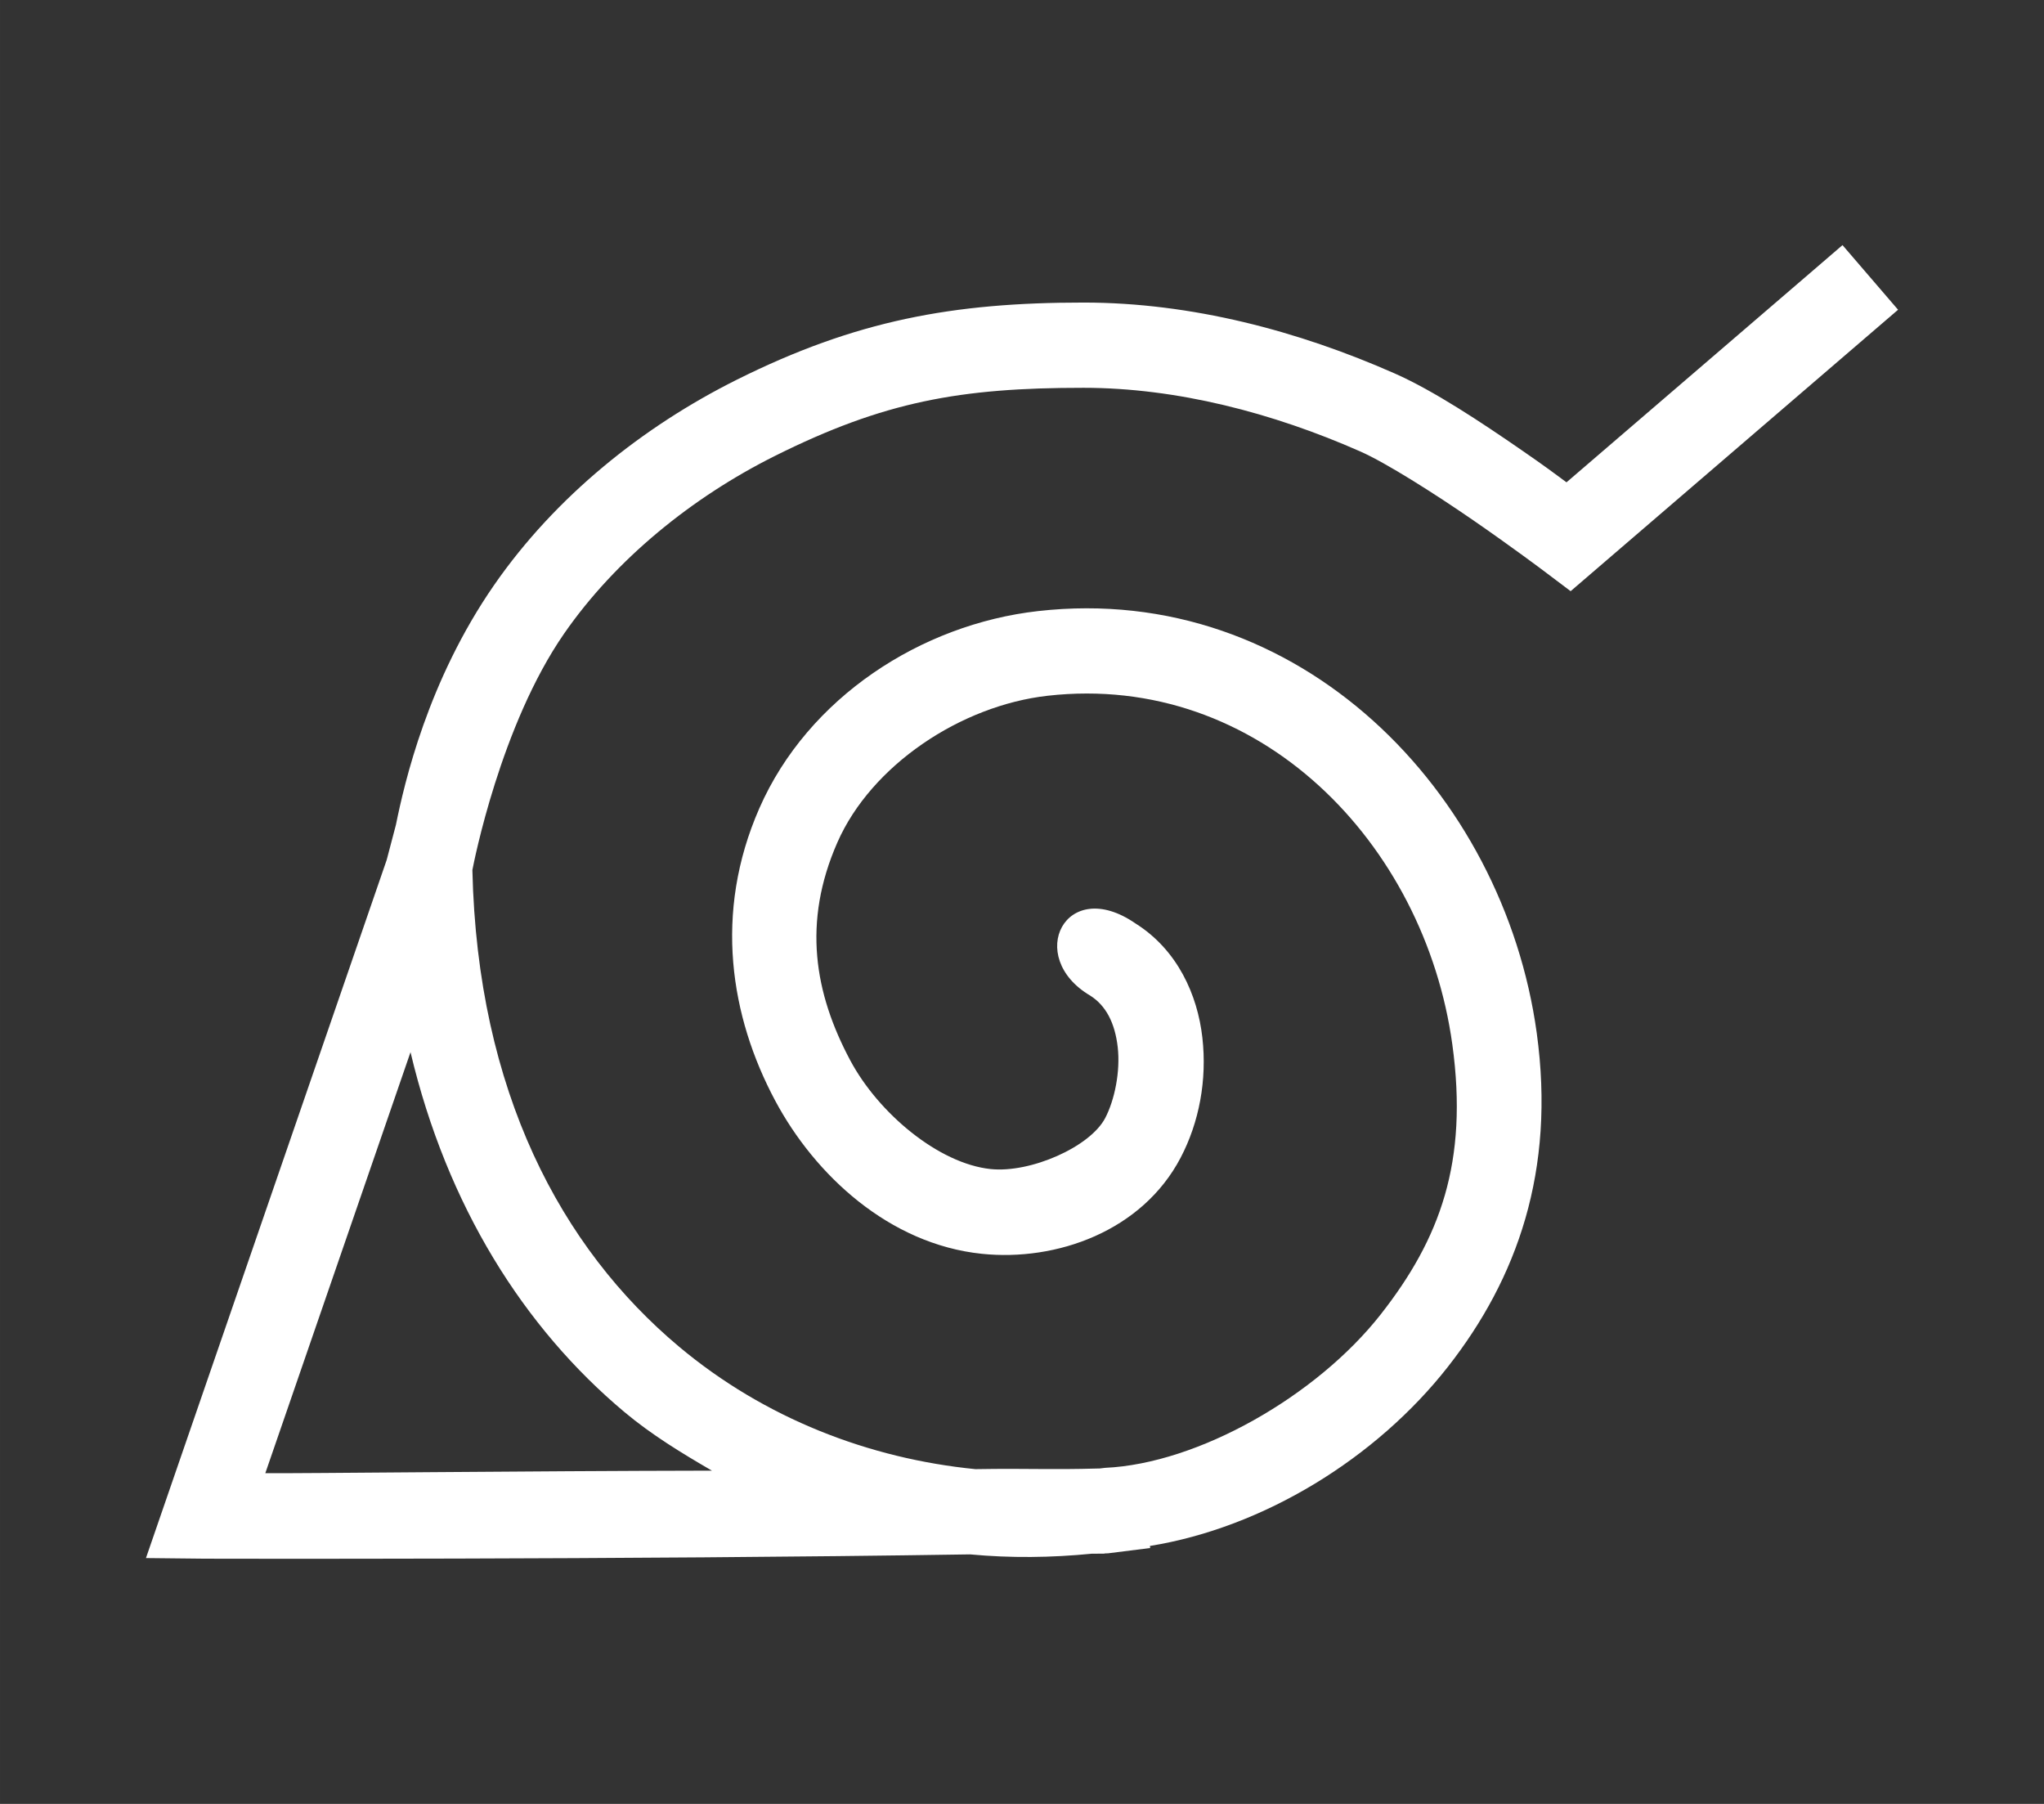 <?xml version="1.0" encoding="UTF-8" standalone="no"?>
<!-- Created with Inkscape (http://www.inkscape.org/) -->

<svg
   width="544"
   height="480"
   viewBox="0 0 143.933 127"
   version="1.1"
   id="svg5"
   inkscape:version="1.1.1 (3bf5ae0d25, 2021-09-20)"
   sodipodi:docname="konoha.svg"
   xmlns:inkscape="http://www.inkscape.org/namespaces/inkscape"
   xmlns:sodipodi="http://sodipodi.sourceforge.net/DTD/sodipodi-0.dtd"
   xmlns="http://www.w3.org/2000/svg"
   xmlns:svg="http://www.w3.org/2000/svg">
  <rect x="0" y="0" width="143.933" height="127" fill="#333333" stroke="none"/>
  <sodipodi:namedview
     id="namedview7"
     pagecolor="#505050"
     bordercolor="#eeeeee"
     borderopacity="1"
     inkscape:pageshadow="0"
     inkscape:pageopacity="0"
     inkscape:pagecheckerboard="0"
     inkscape:document-units="mm"
     showgrid="false"
     inkscape:zoom="2.5606618"
     inkscape:cx="272"
     inkscape:cy="284.88729"
     inkscape:window-width="1600"
     inkscape:window-height="829"
     inkscape:window-x="-8"
     inkscape:window-y="-8"
     inkscape:window-maximized="1"
     inkscape:current-layer="layer1"
     showborder="true"
     units="px" />
  <defs
     id="defs2" />
  <g
     inkscape:label="Layer 1"
     inkscape:groupmode="layer"
     id="layer1">
    <path
       style="color:#000000;opacity:1;fill:#ffffff;stroke-width:2.251;stroke-linecap:square;-inkscape-stroke:none"
       d="m 129.744,17.257 -2.273,1.956 -17.162,14.744 c -0.923,-0.679 -1.405,-1.054 -3.165,-2.268 -2.856,-1.971 -6.191,-4.185 -8.928,-5.394 -6.778,-2.993 -14.305,-4.993 -21.914,-4.994 -9.205,-0.001 -16.053,1.259 -24.411,5.429 -6.636,3.311 -12.776,8.232 -17.087,14.445 -4.675,6.737 -6.324,13.936 -6.924,16.894 v 0 l -0.651,2.475 -16.951,49.148 4.159,0.044 c 0,0 29.381,0.079 53.874,-0.303 2.864,0.269 5.726,0.233 8.572,-0.048 0.366,-0.009 0.486,0.007 0.848,-0.004 0.035,-0.001 0.07,-0.016 0.106,-0.018 0.06,-0.007 0.121,0.003 0.18,-0.004 l 2.976,-0.374 -0.018,-0.145 c 8.034,-1.301 15.944,-6.19 20.978,-12.608 4.885,-6.228 7.594,-13.815 6.26,-23.51 -2.335,-16.968 -16.714,-31.779 -35.116,-29.7 -8.233,0.93 -16.196,6.083 -19.62,13.87 -3.256,7.405 -2.03,14.708 1.099,20.578 2.809,5.27 8.045,10.121 14.555,10.801 5.274,0.551 11.298,-1.598 14.006,-6.766 1.303,-2.487 1.87,-5.465 1.53,-8.458 -0.34,-2.993 -1.74,-6.162 -4.699,-8.027 -4.947,-3.417 -7.811,2.352 -3.2,5.073 1.107,0.697 1.745,1.927 1.939,3.631 0.194,1.704 -0.217,3.722 -0.884,4.994 -1.065,2.031 -5.258,3.881 -8.067,3.587 -3.645,-0.381 -7.893,-3.918 -9.887,-7.658 -2.512,-4.712 -3.382,-9.7 -0.901,-15.342 2.389,-5.432 8.686,-9.631 14.802,-10.322 14.888,-1.682 26.548,10.376 28.5,24.556 1.14,8.287 -0.876,13.685 -5.038,18.991 -4.523,5.767 -12.881,10.518 -19.417,10.81 l -0.369,0.044 c -3.731,0.104 -4.789,-0.016 -8.757,0.048 C 61.216,102.693 53.852,99.866 47.819,94.812 39.522,87.861 33.619,76.852 33.264,61.253 c 0.092,-0.48 1.984,-10.196 6.467,-16.657 3.627,-5.227 9.013,-9.592 14.837,-12.498 7.669,-3.826 13.028,-4.798 21.734,-4.796 6.549,0.001 13.318,1.758 19.492,4.484 1.799,0.794 5.199,2.947 7.944,4.84 2.744,1.893 4.932,3.539 4.932,3.539 l 1.93,1.455 20.78,-17.857 2.277,-1.956 z M 28.907,74.076 c 2.577,10.853 7.994,19.415 15.061,25.334 1.928,1.615 4.039,2.894 6.163,4.128 -13.153,0.023 -29.154,0.203 -31.449,0.18 z"
       id="path11783"
       sodipodi:nodetypes="cccssssscccccccsccccsssssssscccscsssssscccscsssssccccccscc" />
  </g>
</svg>
